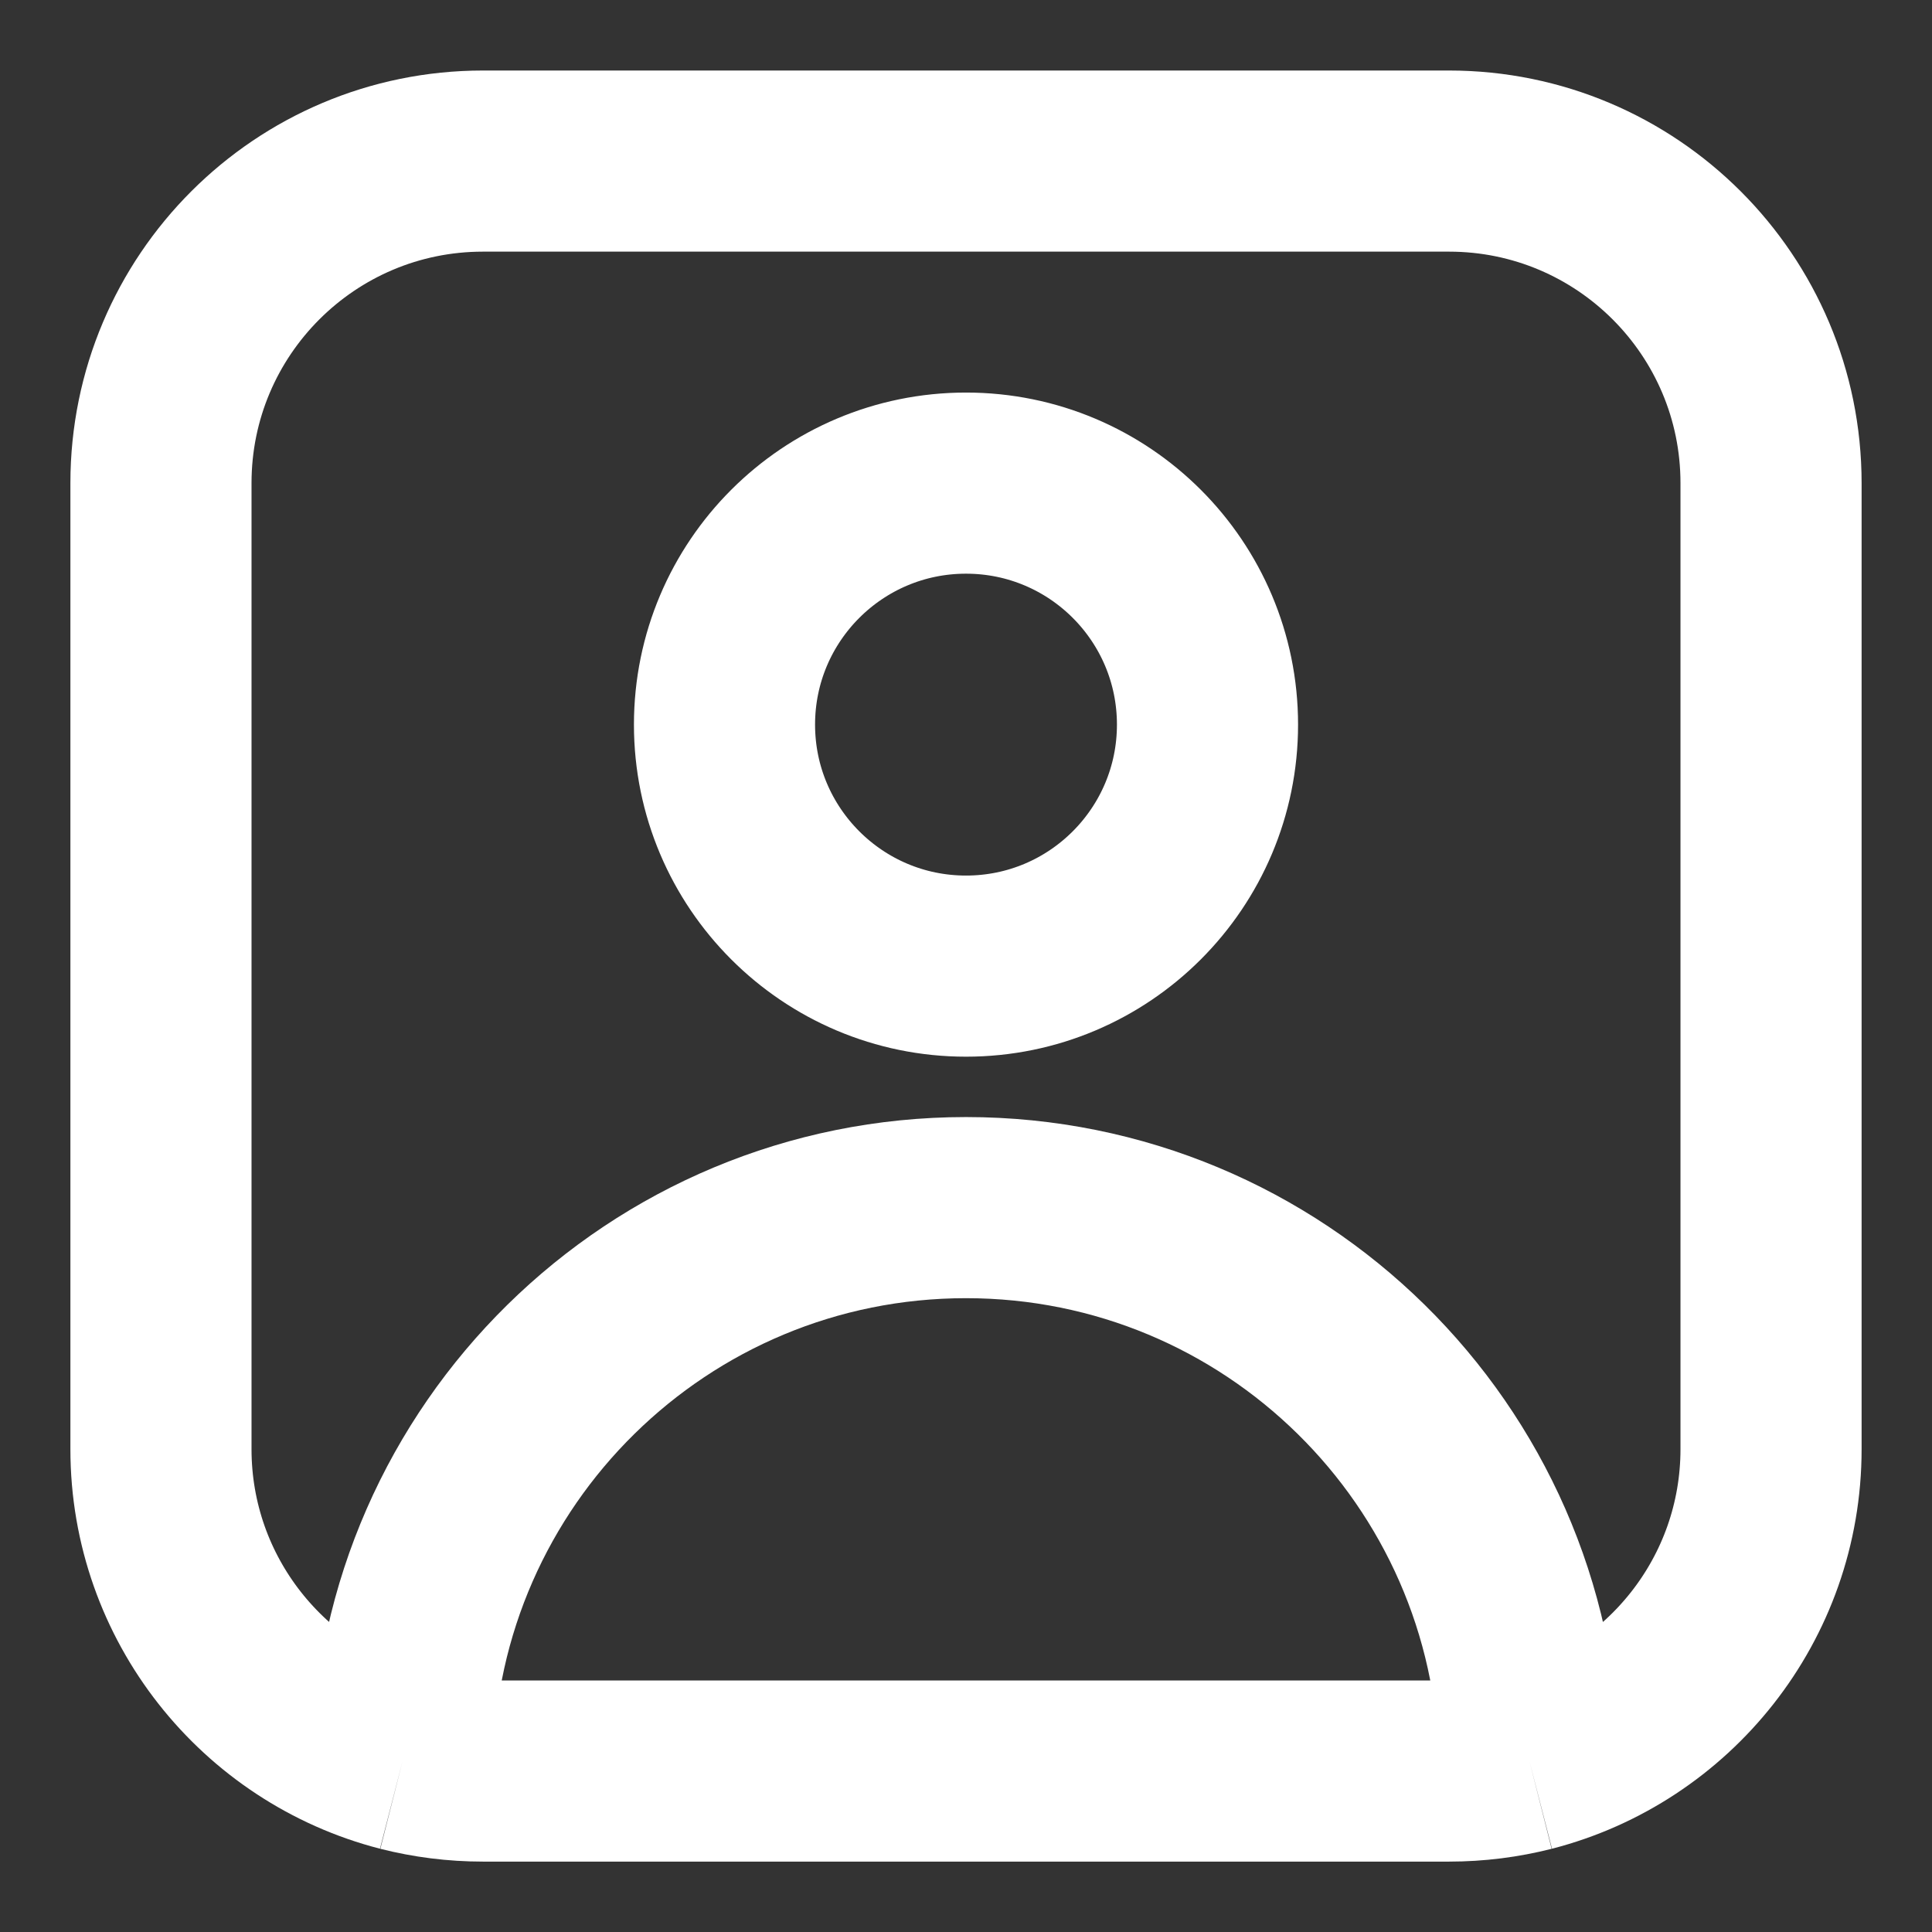 <svg width="16" height="16" viewBox="0 0 16 16" fill="none" xmlns="http://www.w3.org/2000/svg">
    <rect x="0" y="0" width="16" height="16" fill="#333333" stroke="none"/>
    <g clip-path="url(#clip0_3726_2879)">
        <path d="M12.666 14.584C13.817 14.288 14.667 13.243 14.667 12.001V4.001C14.667 2.528 13.473 1.334 12 1.334H4C2.527 1.334 1.333 2.528 1.333 4.001V12.001C1.333 13.243 2.184 14.288 3.334 14.584M12.666 14.584C12.453 14.638 12.23 14.667 12 14.667H4C3.77 14.667 3.547 14.638 3.334 14.584M12.666 14.584C12.621 12.045 10.55 10.001 8 10.001C5.451 10.001 3.379 12.045 3.334 14.584M10 6.001C10 4.896 9.105 4.001 8 4.001C6.896 4.001 6 4.896 6 6.001C6 7.105 6.896 8.001 8 8.001C9.105 8.001 10 7.105 10 6.001Z" stroke="white" stroke-width="1.5"/>
    </g>
    <defs>
        <clipPath id="clip0_3726_2879">
            <rect width="16" height="16" fill="white"/>
        </clipPath>
    </defs>
</svg>
